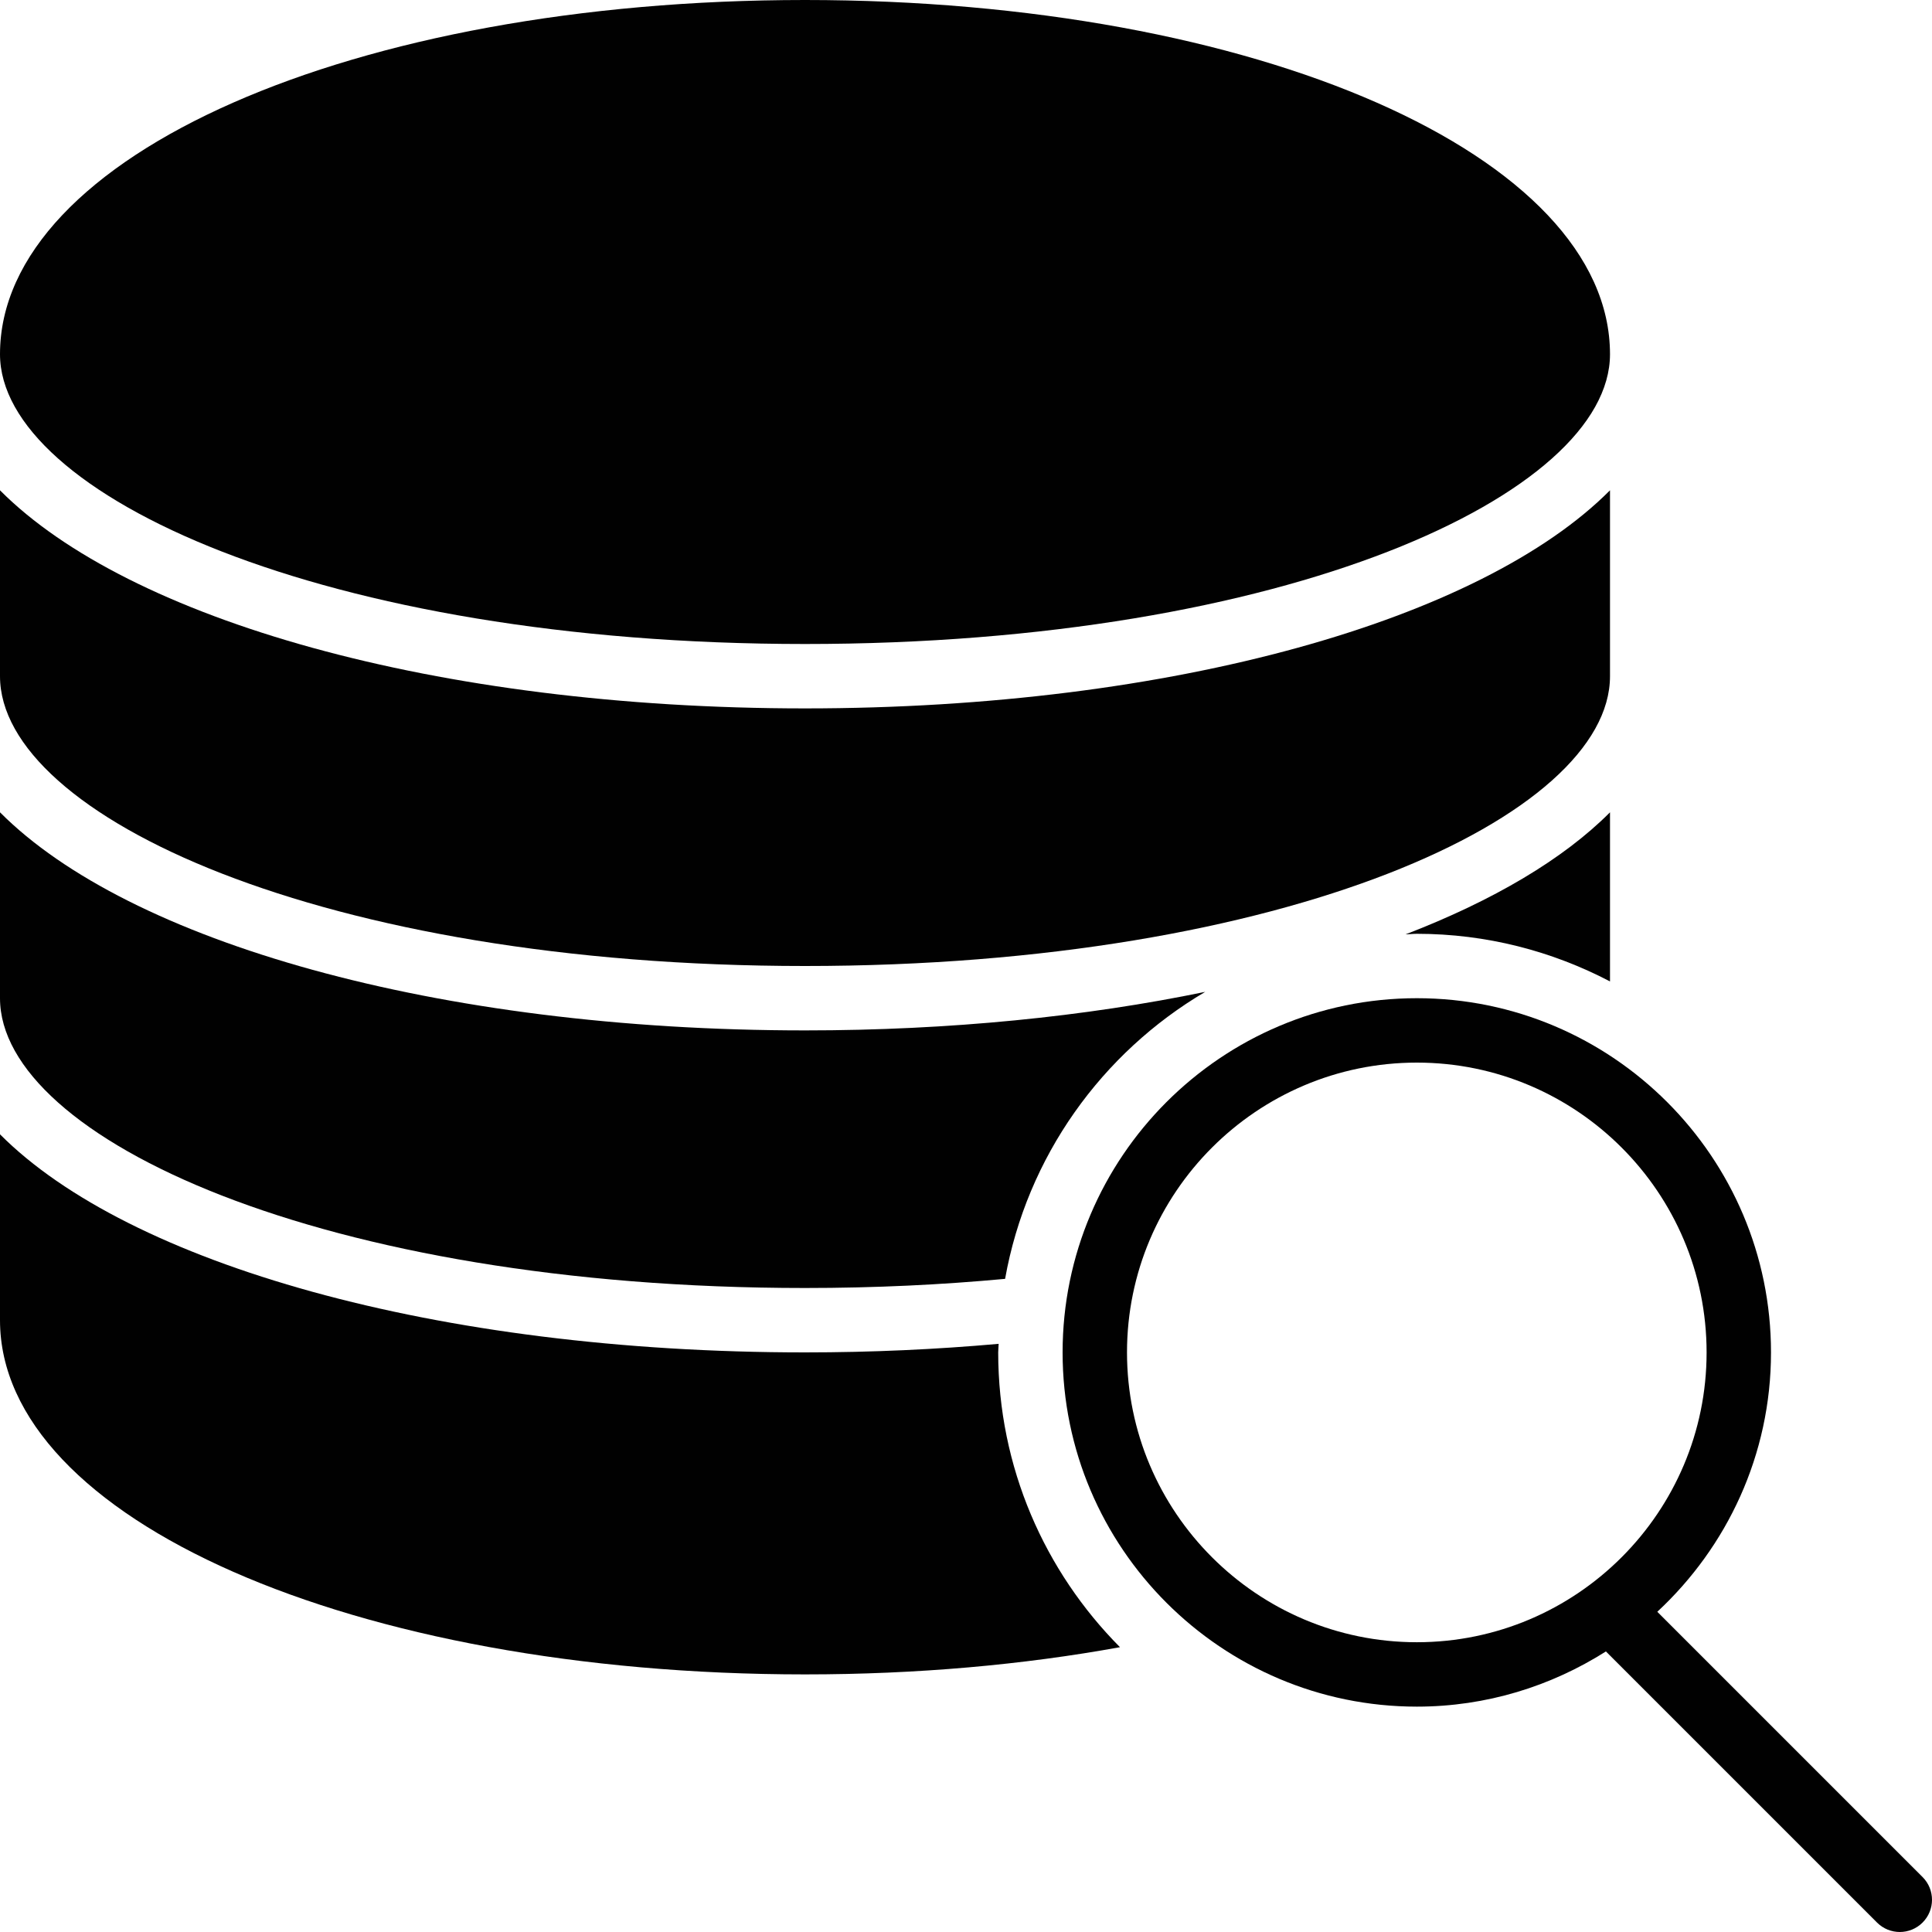 <?xml version="1.0" encoding="utf-8"?>
<!-- Generator: Adobe Illustrator 17.0.0, SVG Export Plug-In . SVG Version: 6.00 Build 0)  -->
<!DOCTYPE svg PUBLIC "-//W3C//DTD SVG 1.1//EN" "http://www.w3.org/Graphics/SVG/1.1/DTD/svg11.dtd">
<svg version="1.1" id="Layer_2" xmlns="http://www.w3.org/2000/svg" xmlns:xlink="http://www.w3.org/1999/xlink" x="0px" y="0px"
	 width="60px" height="60px" viewBox="0 0 60 60" enable-background="new 0 0 60 60" xml:space="preserve">
<g>
	<path fill="#010101" d="M25,40c2.182,0,4.257-0.102,6.214-0.284c0.677-3.797,3.004-7.021,6.215-8.913
		C33.727,31.568,29.511,32,25,32c-11.444,0-21.01-2.761-25-6.773V31C0,35.346,10.046,40,25,40z"/>
	<path fill="#010101" d="M44.002,29c2.164,0,4.201,0.539,5.998,1.479v-5.252c-1.444,1.452-3.62,2.739-6.35,3.791
		C43.768,29.015,43.883,29,44.002,29z"/>
	<path fill="#010101" d="M31.014,41.734C29.084,41.906,27.074,42,25,42c-11.444,0-21.01-2.761-25-6.773V41c0,6.169,10.981,11,25,11
		c3.49,0,6.791-0.3,9.782-0.845C32.446,48.804,31,45.569,31,42.001C31,41.911,31.012,41.824,31.014,41.734z"/>
	<path fill="#010101" d="M25,20c14.954,0,25-4.654,25-9C50,4.832,39.019,0,25,0C10.981,0,0,4.832,0,11C0,15.346,10.046,20,25,20z"/>
	<path fill="#010101" d="M25,30c14.954,0,25-4.654,25-9v-5.773C46.01,19.239,36.444,22,25,22c-11.444,0-21.01-2.761-25-6.773V21
		C0,25.346,10.046,30,25,30z"/>
	<path fill="#010101" d="M59.707,58.293l-6.825-6.825l-1.413-1.413C53.634,48.044,55,45.183,55,42.001
		C55,35.935,50.066,31,44.002,31C37.935,31,33,35.935,33,42.001c0,6.065,4.935,11,11.002,11c2.16,0,4.169-0.635,5.871-1.714
		l1.448,1.448l6.972,6.972C58.488,59.902,58.744,60,59,60c0.256,0,0.512-0.098,0.707-0.293
		C60.098,59.316,60.098,58.684,59.707,58.293z M44.002,51.001c-4.964,0-9.002-4.038-9.002-9C35,37.038,39.038,33,44.002,33
		C48.964,33,53,37.038,53,42.001C53,46.963,48.964,51.001,44.002,51.001z"/>
</g>
</svg>
